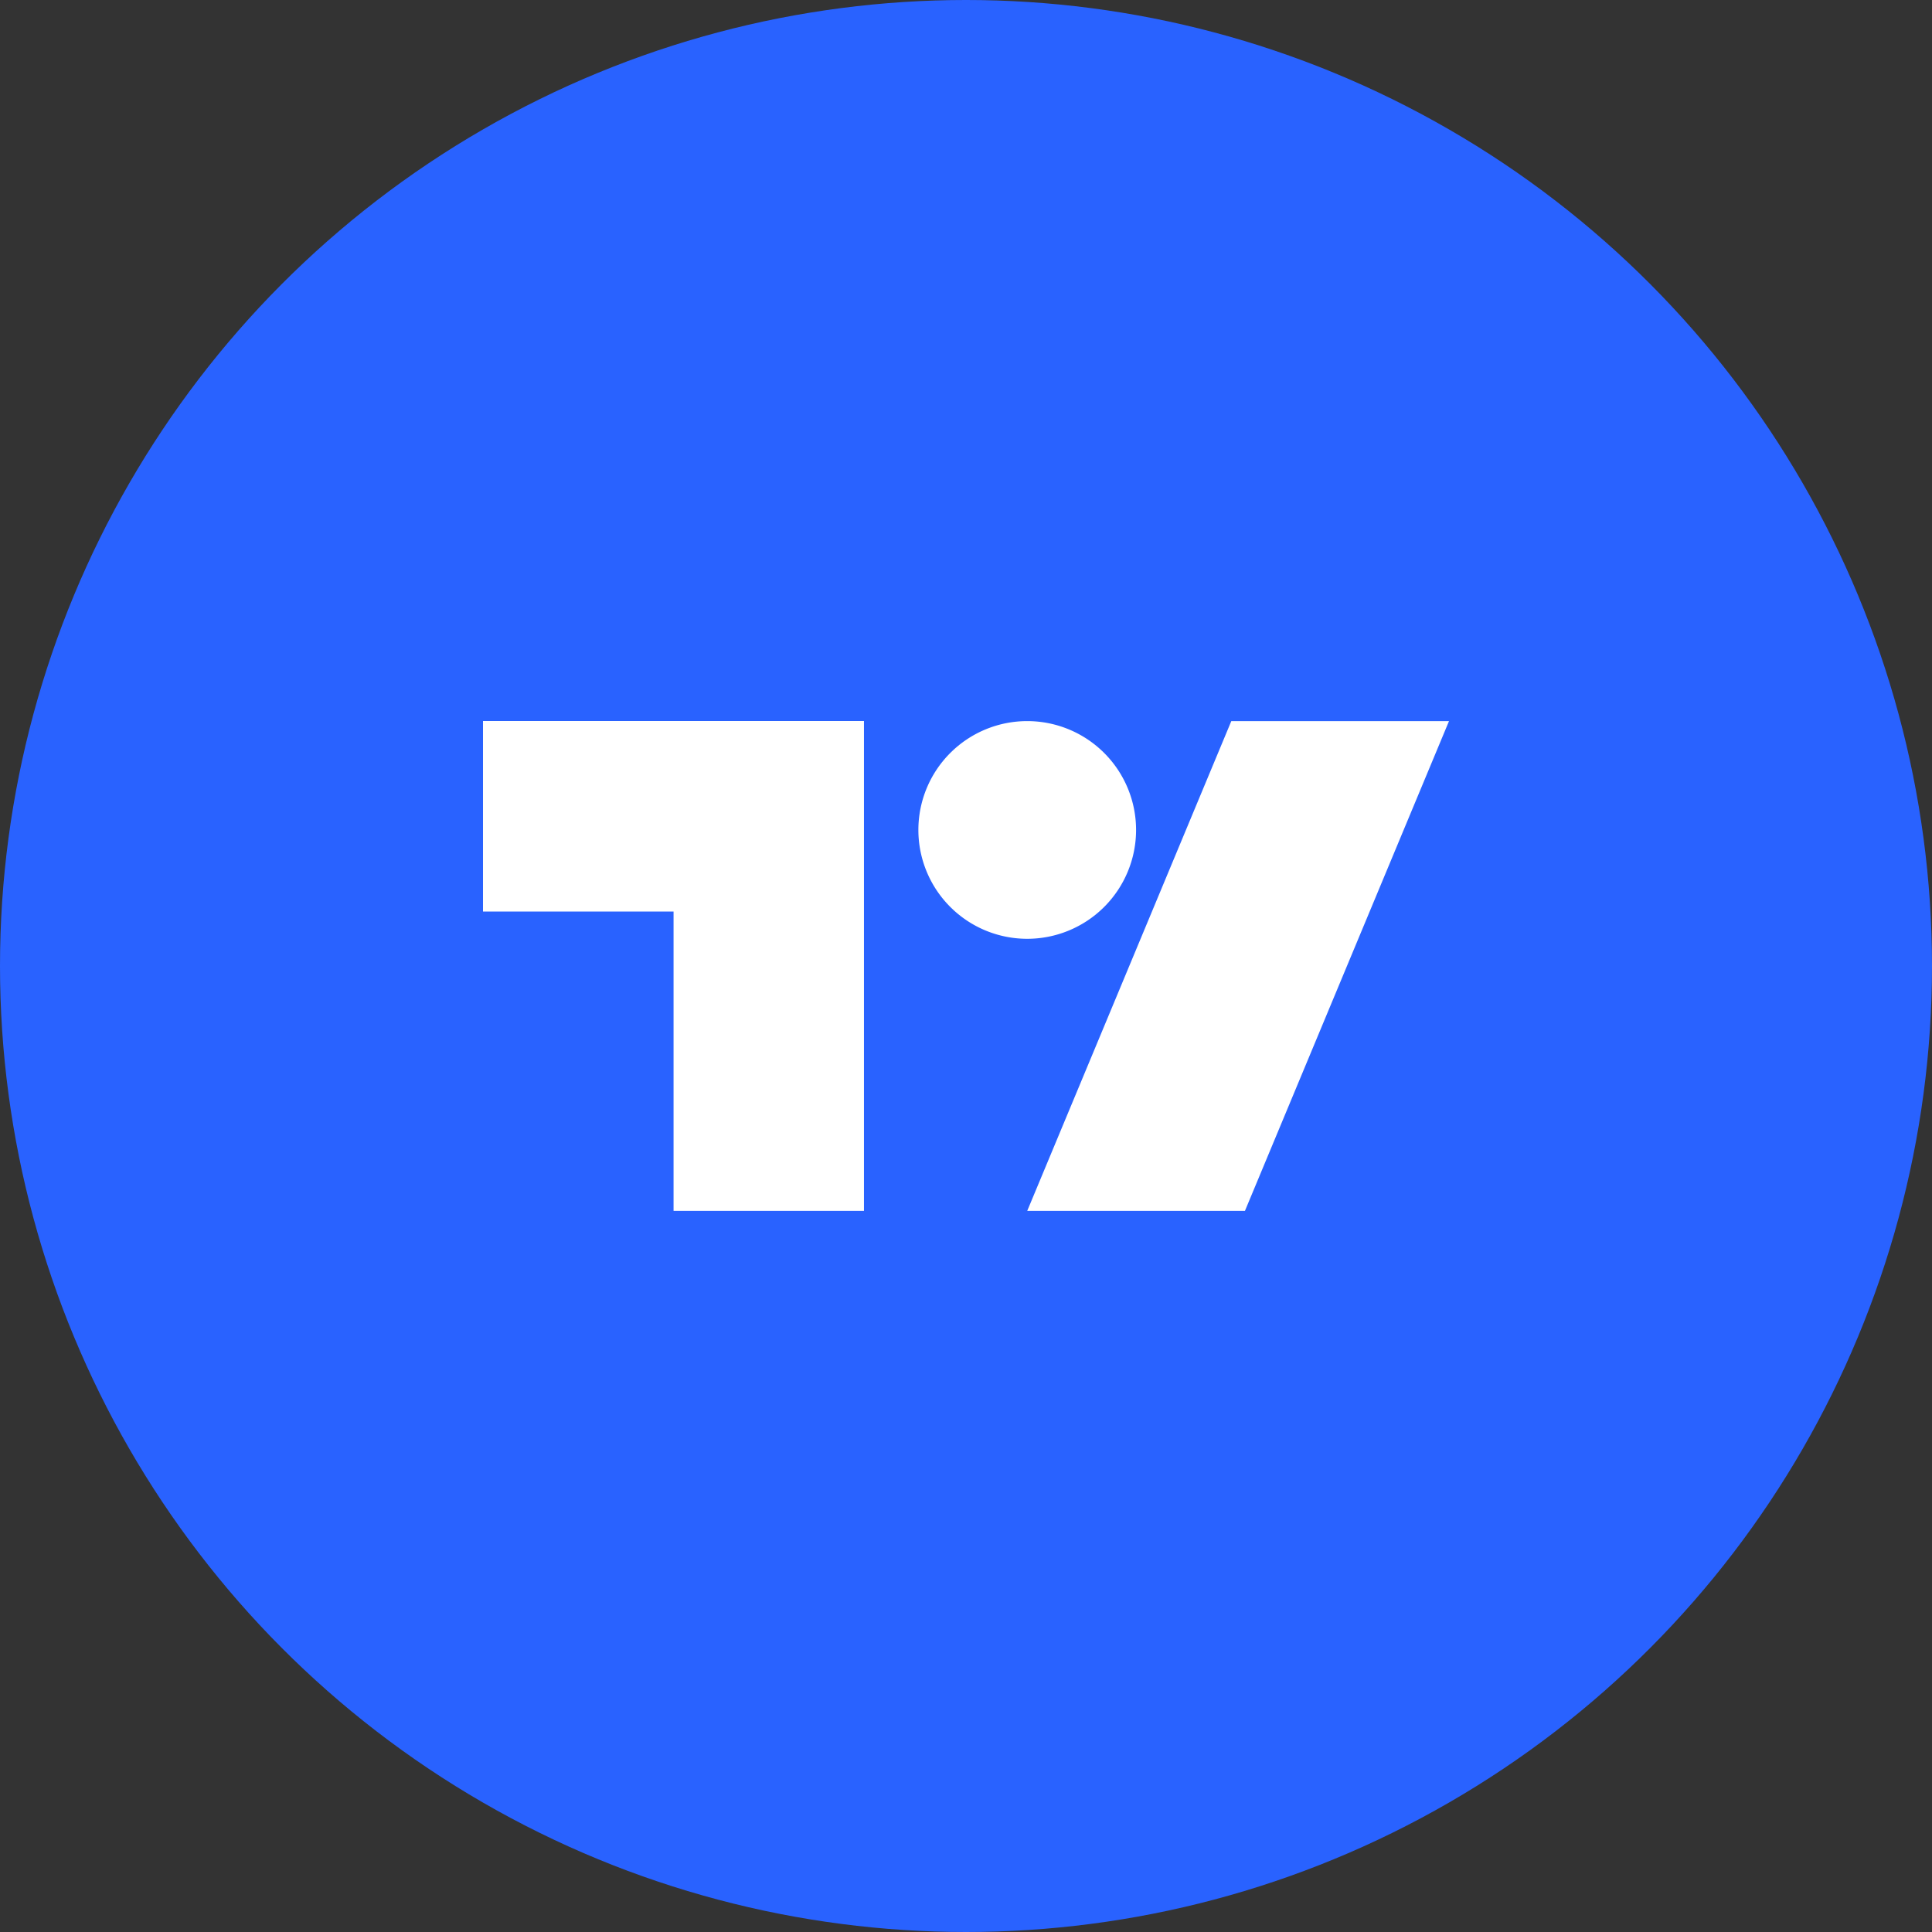 <svg xmlns="http://www.w3.org/2000/svg" viewBox="0 0 1024 1024">
   <rect x="0" y="0" width="1024" height="1024" fill="#333333" stroke="none"/>
   <circle cx="512" cy="512" r="512" style="fill:#2962ff"/>
   <path d="M457.92 641.8H357V483.15H256v-101h201.92Zm201.92 0H544.45l108.17-259.6H768ZM544.45 382.2a57.69 57.69 0 1 1-57.69 57.69 57.69 57.69 0 0 1 57.69-57.69Z" style="fill:#fff"/>
</svg>
